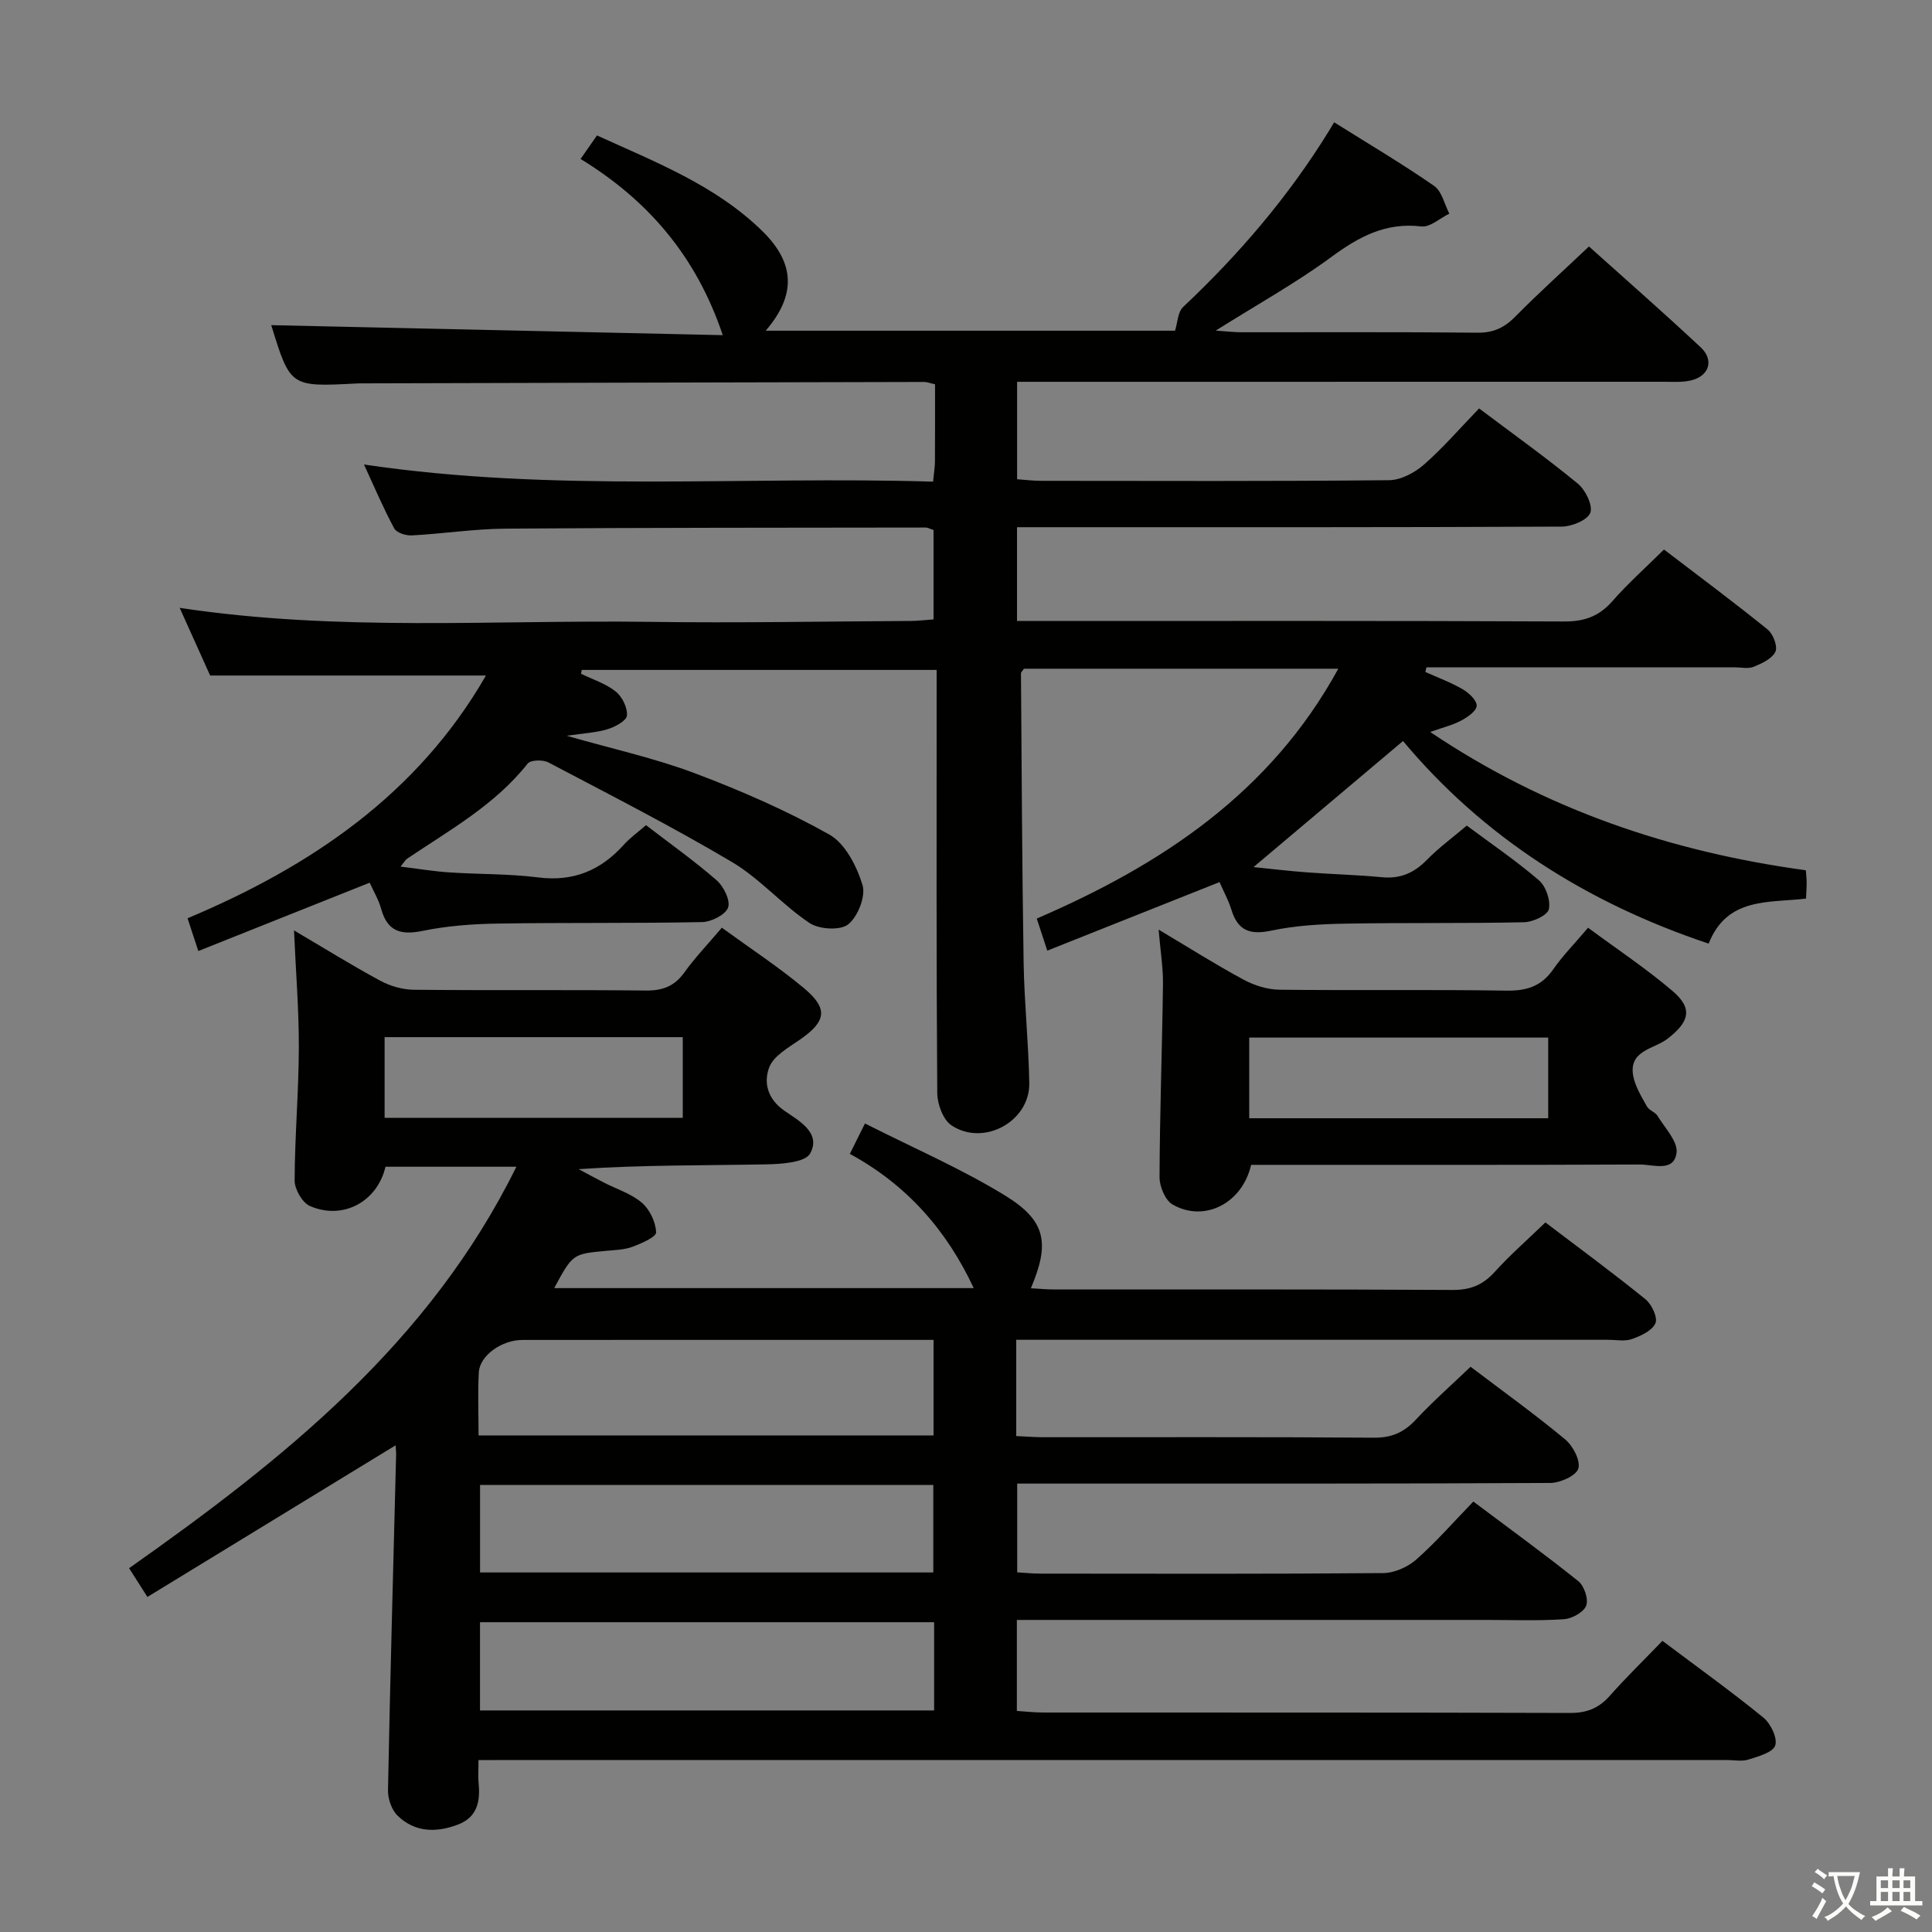 <svg enable-background="new 0 0 400 400" viewBox="0 0 400 400" xmlns="http://www.w3.org/2000/svg"><rect x="0" y="0" width="400" height="400" fill="#808080" stroke="none"/><path d="m377.9 391.2c-.2.3-.4.5-.6.8-.7-.6-1.4-1-2.2-1.5.2-.3.4-.5.5-.8.6.4 1.4.8 2.3 1.5zm-1.8 6.1c-.2-.2-.5-.4-.9-.6.4-.6.8-1.2 1.2-1.9s.7-1.3.9-1.9c.3.3.5.5.8.7-.7 1.3-1.4 2.6-2 3.7zm2.2-9c-.3.3-.5.5-.6.8-.6-.6-1.3-1.1-2-1.5.3-.3.5-.5.6-.7.6.5 1.3.9 2 1.4zm.3.2v-.9h2 4.5c-.3 1.3-.6 2.5-1 3.6s-.9 2.1-1.4 3c.4.5 1 1 1.6 1.4s1.2.8 1.9 1.1c-.3.2-.5.4-.8.8-.4-.3-1-.7-1.6-1.2s-1.2-1.1-1.6-1.6c-.5.6-1.1 1.1-1.7 1.6s-1.4.9-2.1 1.4c-.1-.3-.3-.5-.7-.8.6-.2 1.2-.5 1.9-1s1.4-1.1 2-1.8c-.5-.8-.9-1.6-1.2-2.5s-.6-2-.8-3.2c-.4.1-.7.1-1 .1zm2.5 2.7c.3 1 .7 1.7 1 2.2.3-.5.6-1.1 1-2s.6-1.9.9-3h-3.2-.4c.1.9.3 1.8.7 2.8z" fill="#fbfcfa"/><path d="m396.5 388.5v1.5 3.6h1.5v.9c-.4 0-1 0-1.7 0h-7.9c-.5 0-.9 0-1.2 0v-.9h1.3v-3.5c0-.7 0-1.2 0-1.6h2.4c0-.8 0-1.4 0-1.7h1c0 .3-.1.8-.1 1.7h1.5c0-.8 0-1.4 0-1.7h1c0 .3-.1.9-.1 1.7zm-8.2 9.2c-.2-.3-.5-.5-.8-.8.8-.3 1.4-.6 1.9-.9s1-.7 1.4-1.1c.3.3.6.5.9.8-1.6 1-2.8 1.6-3.4 2zm2.6-6.8v-1.6h-1.5v1.6zm0 2.7v-1.9h-1.5v1.9zm2.4-2.7v-1.6h-1.5v1.6zm0 2.7v-1.9h-1.5v1.9zm.2 2 .7-.8c.4.2.9.5 1.6.8s1.3.7 1.8 1c-.3.3-.5.5-.8.8-.4-.3-1.5-1-3.3-1.8zm2-4.7v-1.6h-1.4v1.6zm0 2.7v-1.9h-1.4v1.9z" fill="#fbfcfa"/><g fill="#010100"><path d="m216.83 196.82c-.89-2.72-1.45-4.41-2.18-6.64 25.76-11.12 48.34-25.96 62.43-51.73-22.07 0-43.63 0-65.08 0-.29.44-.62.71-.62.97.15 19.97.23 39.95.55 59.92.14 8.31 1.03 16.6 1.17 24.91.14 7.92-9.43 13.19-16.11 8.74-1.73-1.15-2.92-4.38-2.94-6.67-.2-27.33-.13-54.66-.13-81.99 0-1.81 0-3.62 0-5.63-24.74 0-49.11 0-73.48 0-.05.27-.09.53-.14.8 2.43 1.18 5.12 2.03 7.18 3.67 1.34 1.07 2.46 3.36 2.32 4.98-.09 1.08-2.46 2.35-4.03 2.83-2.34.72-4.87.82-8.45 1.35 9.54 2.73 18.22 4.64 26.45 7.73 9.57 3.6 19.03 7.73 27.93 12.72 3.29 1.85 5.68 6.55 6.87 10.44.71 2.32-.95 6.54-2.95 8.15-1.63 1.32-6.04 1.06-8.03-.28-5.64-3.77-10.24-9.17-16.03-12.61-12.4-7.35-25.26-13.91-38.02-20.63-1.13-.59-3.68-.53-4.29.24-6.78 8.58-16.17 13.77-24.98 19.71-.36.25-.59.7-1.33 1.62 3.66.45 6.86.99 10.08 1.2 6.13.41 12.33.27 18.41 1.04 7.27.92 12.92-1.44 17.69-6.73 1.31-1.46 2.95-2.62 4.63-4.09 4.98 3.83 10.02 7.4 14.64 11.43 1.45 1.27 2.88 4.2 2.35 5.64-.56 1.5-3.48 2.96-5.39 3-14.16.28-28.33.08-42.49.31-5.14.08-10.35.48-15.36 1.51-4.54.93-7.3.1-8.59-4.57-.52-1.89-1.57-3.63-2.37-5.41-11.81 4.71-23.42 9.34-35.48 14.15-.87-2.66-1.42-4.33-2.23-6.78 25.43-10.69 47.61-25.62 61.78-50.26-18.79 0-37.57 0-57.1 0-1.73-3.84-3.87-8.6-6.31-14.01 32.92 4.98 65.23 2.45 97.46 2.9 17.99.25 35.99-.09 53.98-.19 1.45-.01 2.9-.2 4.64-.32 0-6.37 0-12.44 0-18.51-.73-.23-1.18-.51-1.64-.51-28.99.04-57.99.02-86.98.23-6.46.05-12.9 1.05-19.36 1.4-1.23.07-3.18-.53-3.67-1.43-2.25-4.16-4.1-8.54-6.27-13.25 39.54 5.87 78.61 2.35 117.82 3.55.18-1.86.38-2.98.39-4.1.03-5.3.02-10.6.02-16.06-1.05-.23-1.66-.48-2.26-.48-38.66.08-77.31.19-115.97.29-.5 0-1-.01-1.5.02-13.76.73-13.76.73-17.7-12.07 30.96.68 62.25 1.38 93.48 2.07-5.46-16.28-15.42-27.91-29.44-36.48 1.25-1.79 2.16-3.1 3.4-4.87 12.11 5.53 24.53 10.3 34.24 19.81 6.81 6.67 7 13.27.69 20.62h84.75c.52-1.6.55-3.86 1.69-4.93 11.58-10.9 21.82-22.87 30.17-36.43.35-.57.69-1.15 1.08-1.79 7.29 4.57 14.16 8.63 20.7 13.17 1.61 1.11 2.13 3.79 3.15 5.74-1.94.94-3.99 2.87-5.8 2.65-7.36-.87-12.91 2.12-18.62 6.32-7.3 5.37-15.28 9.8-23.95 15.25 2.48.17 3.87.34 5.26.34 16.33.02 32.66-.08 48.99.09 3.31.03 5.55-1.07 7.81-3.36 4.78-4.85 9.85-9.41 15.22-14.49 7.44 6.68 15.42 13.67 23.16 20.91 2.86 2.68 1.65 6.06-2.24 6.87-1.77.37-3.65.23-5.48.23-42.49.01-84.99.01-127.48.01-1.99 0-3.97 0-6.36 0v20.17c1.55.11 3.28.33 5.02.33 24 .02 47.99.11 71.99-.13 2.43-.02 5.27-1.53 7.18-3.19 3.99-3.49 7.49-7.56 11.46-11.67 7.06 5.31 13.93 10.22 20.44 15.57 1.59 1.31 3.16 4.52 2.58 6.04-.58 1.53-3.85 2.85-5.94 2.86-35.49.17-70.99.12-106.48.12-1.97 0-3.94 0-6.27 0v19.42h5.81c35.83 0 71.66-.07 107.48.1 4.21.02 7.24-1.08 10-4.23 3.17-3.62 6.79-6.84 10.66-10.67 7.13 5.45 14.42 10.87 21.47 16.57 1.13.91 2.11 3.51 1.6 4.59-.69 1.45-2.8 2.43-4.49 3.12-1.14.47-2.63.11-3.96.11-19.66 0-39.33 0-58.99 0-1.6 0-3.2 0-4.8 0-.08.32-.16.64-.24.96 2.6 1.17 5.31 2.17 7.76 3.6 1.27.74 2.91 2.28 2.87 3.41-.04 1.08-1.89 2.35-3.21 3.06-1.73.93-3.72 1.4-6.41 2.36 23.92 16.09 49.83 24.81 77.77 28.63.07 1 .17 1.81.17 2.61 0 .98-.08 1.95-.13 3.25-7.7.94-16.34-.37-20.16 9.33-25.3-8.46-46.67-22.08-63.28-41.95-10.49 8.84-20.59 17.36-30.95 26.1 3.53.36 7.34.82 11.16 1.1 5.14.39 10.3.5 15.43 1 3.81.37 6.67-.9 9.31-3.6 2.43-2.49 5.28-4.57 8.25-7.09 4.98 3.71 10.2 7.25 14.94 11.33 1.45 1.24 2.45 4.19 2.05 5.99-.29 1.26-3.3 2.65-5.12 2.69-12.33.27-24.66.07-36.99.29-5.14.09-10.37.39-15.37 1.45-4.38.92-6.9.02-8.23-4.3-.62-2.01-1.66-3.89-2.47-5.75-11.99 4.77-23.51 9.36-35.66 14.19z"/><path d="m99.07 364.41c0 2.16-.11 3.49.02 4.8.37 3.78-.28 7.02-4.28 8.55-4.5 1.72-8.93 1.62-12.5-1.85-1.24-1.2-2.02-3.51-1.98-5.3.45-23.12 1.09-46.24 1.68-69.36.02-.66-.07-1.32-.11-2.01-17.08 10.43-34.1 20.83-51.38 31.39-1.4-2.19-2.36-3.7-3.79-5.95 31.89-22.49 62.16-46.53 80.18-83.12-9.44 0-18.29 0-27.1 0-1.69 7.24-8.81 11.12-15.65 8.13-1.57-.69-3.16-3.46-3.16-5.27.03-9.14.84-18.27.87-27.41.03-7.8-.61-15.6-1-24.38 6.33 3.73 12.01 7.26 17.88 10.43 2.07 1.11 4.62 1.84 6.96 1.86 16 .16 31.99-.02 47.99.16 3.5.04 5.94-.89 8-3.76 2.22-3.09 4.88-5.86 7.75-9.25 5.79 4.22 11.6 8.03 16.91 12.44 5.22 4.33 4.72 6.97-.84 10.8-2.33 1.61-5.34 3.3-6.25 5.65-1.21 3.14-.4 6.56 3.15 9.02 2.94 2.04 7.65 4.53 5.32 8.82-1.02 1.89-5.97 2.21-9.15 2.27-12.8.24-25.61.1-38.79.99 1.74.93 3.47 1.87 5.22 2.77 2.66 1.37 5.68 2.3 7.88 4.19 1.63 1.4 2.86 4.01 2.94 6.12.04.96-3.05 2.31-4.91 3-1.67.62-3.58.66-5.4.83-6.96.65-6.96.63-10.79 7.72h86.86c-5.58-11.95-13.81-21.36-25.65-27.79.99-1.99 1.82-3.67 3.13-6.3 9.94 5.04 19.88 9.32 29.01 14.92 8.51 5.22 9.29 9.89 5.34 19.2 1.7.09 3.26.25 4.82.25 27.49.01 54.99-.06 82.48.1 3.67.02 6.25-1.01 8.68-3.68 3.23-3.56 6.87-6.75 10.55-10.3 6.78 5.15 13.88 10.37 20.72 15.91 1.29 1.04 2.57 3.78 2.06 4.96-.66 1.53-3 2.61-4.84 3.27-1.48.53-3.29.16-4.96.16-38.83 0-77.65 0-116.48 0-1.95 0-3.89 0-6.06 0v19.93c2 .09 3.78.24 5.57.24 22.83.02 45.66-.08 68.48.1 3.69.03 6.24-1.11 8.69-3.74 3.5-3.75 7.37-7.16 11.33-10.95 6.45 4.9 13.19 9.74 19.56 15.02 1.62 1.34 3.23 4.4 2.75 6.05-.43 1.48-3.75 2.98-5.81 2.99-34.66.18-69.32.13-103.98.13-1.99 0-3.97 0-6.39 0v18.38c1.59.09 3.2.26 4.8.26 23.66.02 47.32.09 70.98-.11 2.32-.02 5.08-1.25 6.85-2.81 4.1-3.62 7.72-7.78 11.81-12 7.55 5.67 14.78 10.91 21.74 16.49 1.22.98 2.14 3.74 1.62 5.07-.53 1.36-2.94 2.69-4.61 2.8-5.31.36-10.66.15-15.99.15-30.33 0-60.65 0-90.98 0-1.97 0-3.94 0-6.29 0v18.84c1.73.11 3.64.33 5.54.33 36.33.02 72.65-.03 108.98.09 3.48.01 5.97-.98 8.24-3.55 3.42-3.86 7.13-7.46 10.9-11.38 7.21 5.42 14.22 10.45 20.89 15.88 1.52 1.24 2.97 4.25 2.46 5.78-.48 1.45-3.51 2.27-5.55 2.92-1.36.43-2.97.09-4.47.09-83.82 0-167.63 0-251.45 0-2.11.02-4.25.02-7 .02zm.01-67.22h94.2c0-6.65 0-12.9 0-19.78-5.08 0-9.86 0-14.64 0-23.48 0-46.97-.01-70.45.01-4.33 0-8.86 3.23-9.06 6.72-.23 4.27-.05 8.57-.05 13.05zm94.32 38.67c-31.72 0-62.9 0-94.02 0v18.27h94.02c0-6.25 0-12.05 0-18.27zm-.17-28.42c-31.43 0-62.51 0-93.84 0v18.12h93.84c0-6.15 0-12.04 0-18.12zm-51.87-92.71c-20.91 0-41.27 0-61.73 0v16.7h61.73c0-5.66 0-10.92 0-16.7z"/><path d="m259.03 241.17c-1.85 8.07-9.78 11.96-16.26 8.21-1.53-.88-2.71-3.73-2.7-5.67.05-13.3.54-26.59.71-39.89.05-3.45-.53-6.91-.9-11.35 6.29 3.74 11.84 7.26 17.61 10.37 2.21 1.19 4.92 2.04 7.41 2.07 15.65.18 31.3-.06 46.95.19 4.21.07 7.27-.88 9.72-4.4 1.98-2.85 4.45-5.35 7.22-8.62 5.94 4.39 12 8.42 17.5 13.1 4.28 3.65 3.47 6.42-1.11 9.93-2.75 2.1-8.04 2.35-7.03 7.69.42 2.2 1.72 4.27 2.83 6.28.45.81 1.72 1.16 2.21 1.97 1.52 2.5 4.25 5.32 3.92 7.66-.56 4.03-4.86 2.38-7.58 2.39-24.98.11-49.95.07-74.93.07-1.79 0-3.6 0-5.57 0zm-.39-9.65h61.9c0-5.69 0-11.08 0-16.7-20.74 0-41.22 0-61.9 0z"/></g></svg>